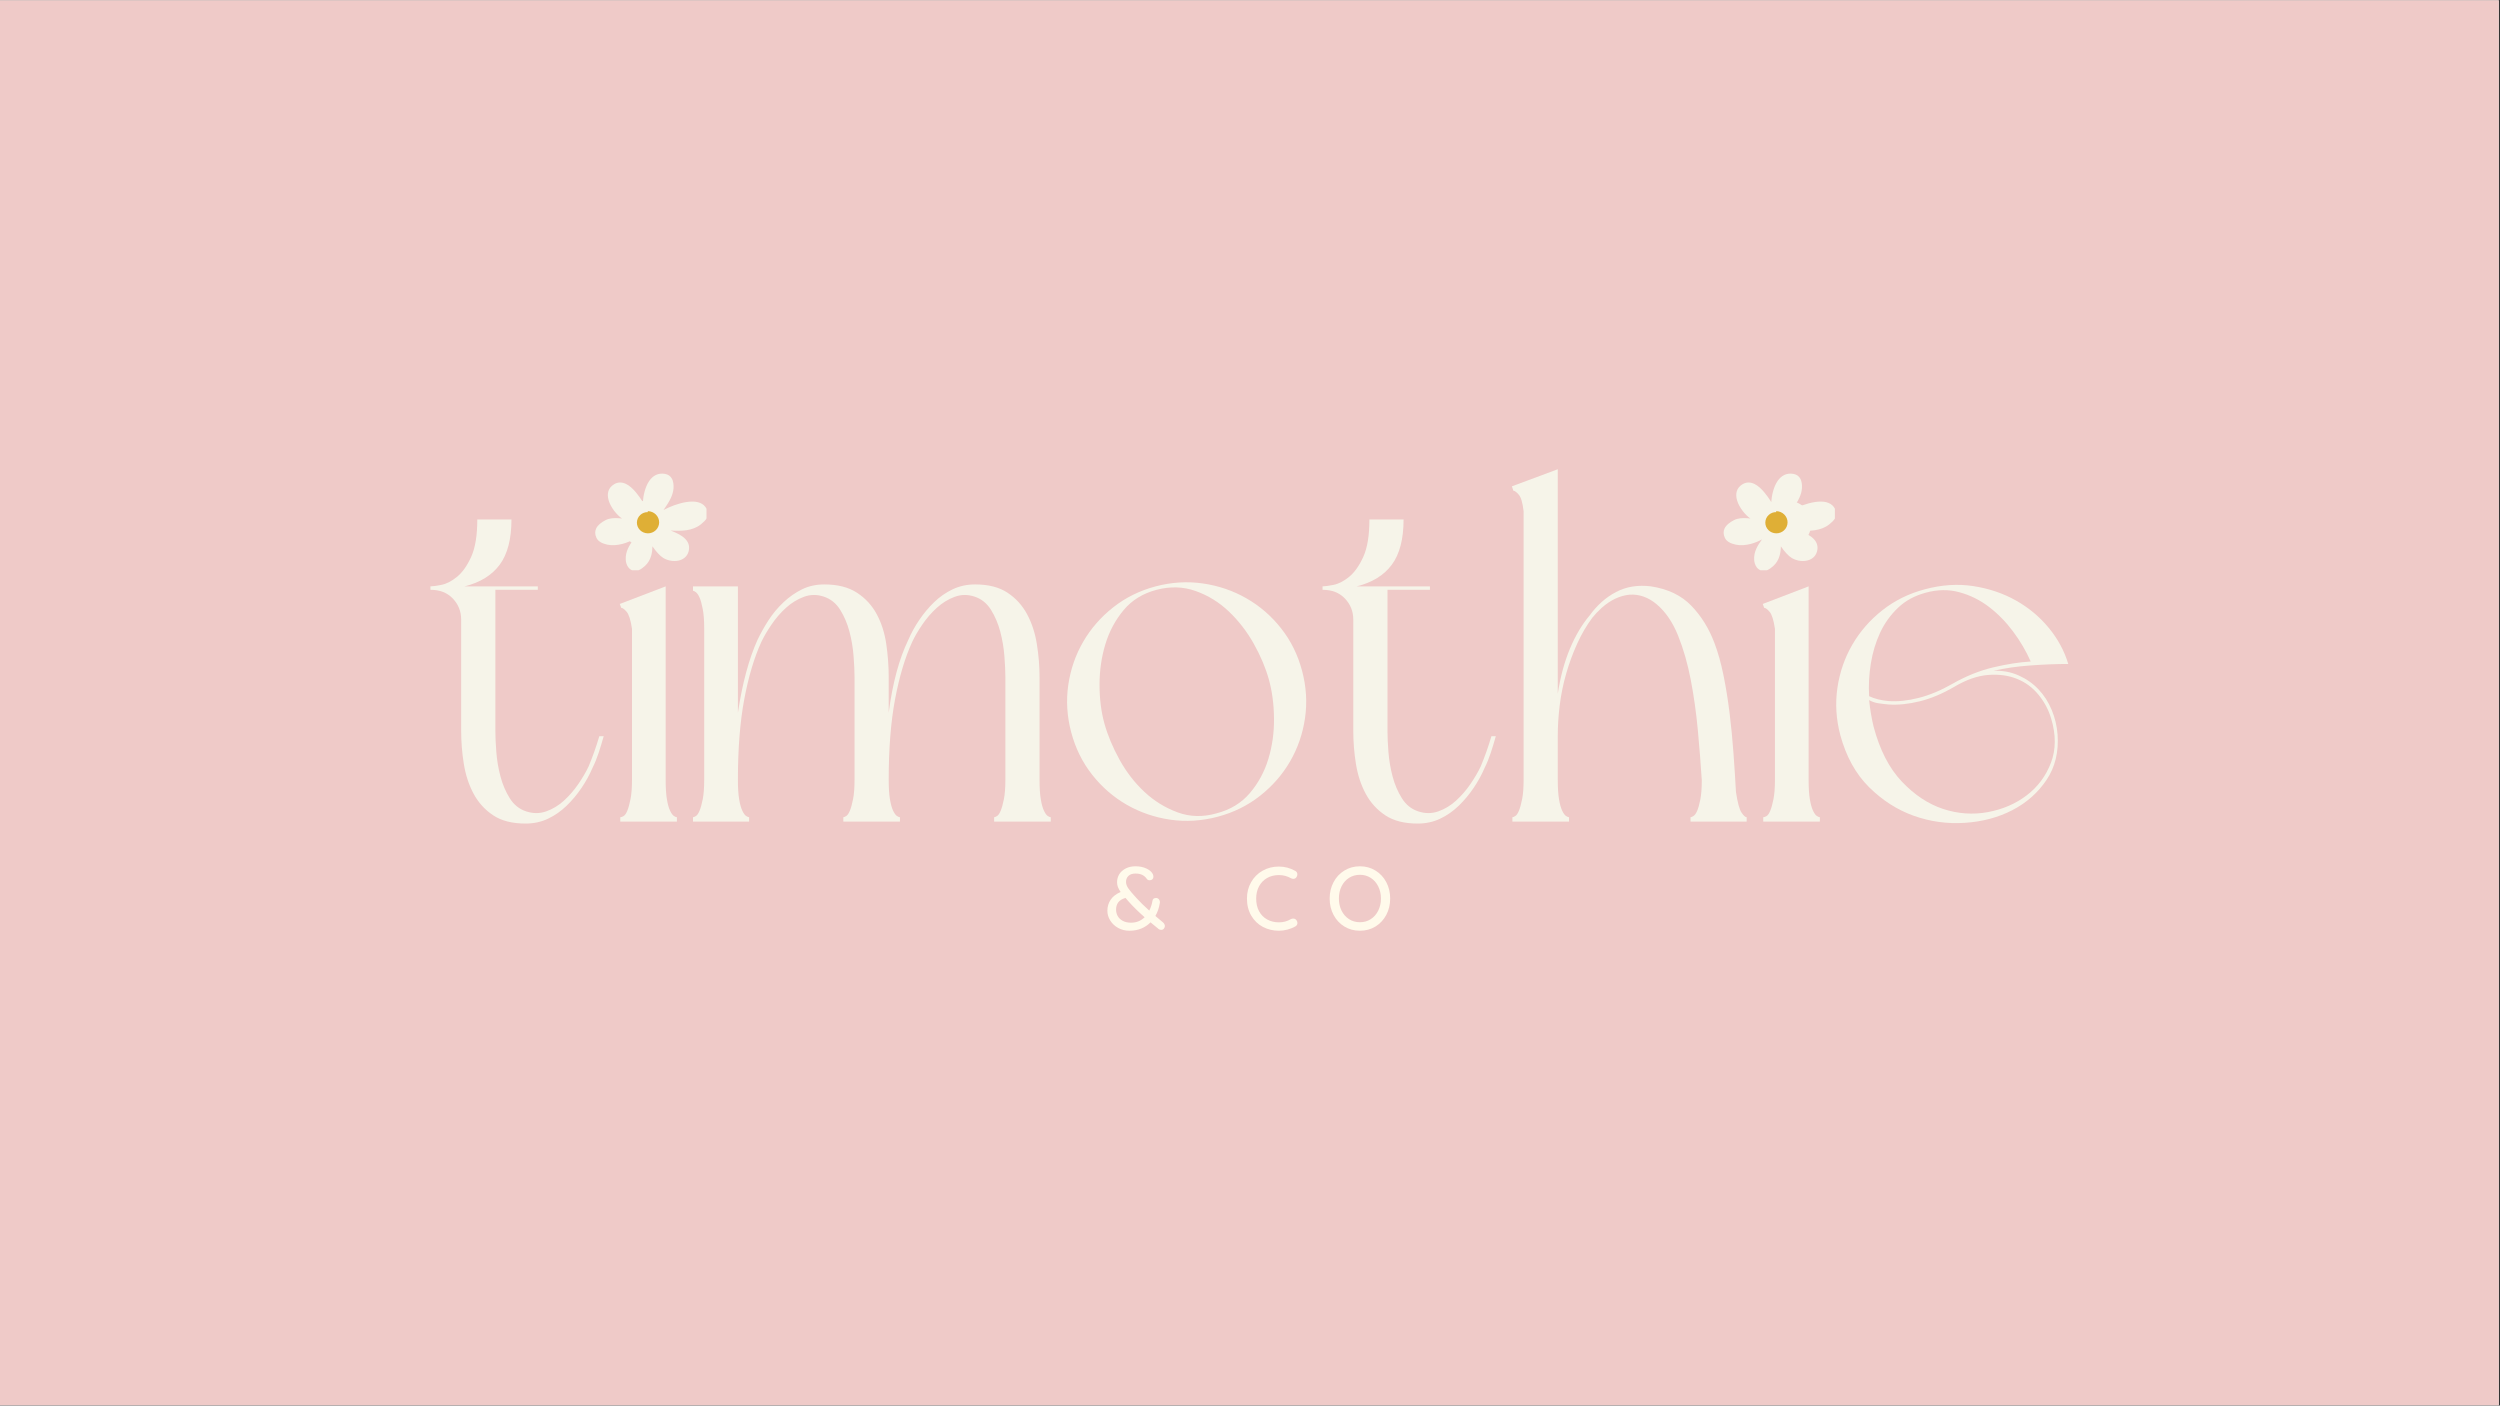 <svg version="1.0" preserveAspectRatio="xMidYMid meet" height="768" viewBox="0 0 1024.5 576" zoomAndPan="magnify" width="1366" xmlns:xlink="http://www.w3.org/1999/xlink" xmlns="http://www.w3.org/2000/svg"><rect x="0" y="0" width="1024.5" height="576" fill="#333333" stroke="none"/><defs><g></g><clipPath id="bcf27d0c4c"><path clip-rule="nonzero" d="M 0 0.141 L 1024 0.141 L 1024 575.859 L 0 575.859 Z M 0 0.141"></path></clipPath><clipPath id="3320a96bd5"><path clip-rule="nonzero" d="M 242.73 192.672 L 245 192.672 L 245 211 L 242.73 211 Z M 242.73 192.672"></path></clipPath><clipPath id="319d272411"><path clip-rule="nonzero" d="M 242.73 192.672 L 247 192.672 L 247 212 L 242.73 212 Z M 242.73 192.672"></path></clipPath><clipPath id="8efdb53922"><path clip-rule="nonzero" d="M 243 194 L 289.516 194 L 289.516 233.688 L 243 233.688 Z M 243 194"></path></clipPath><clipPath id="d0400339f3"><path clip-rule="nonzero" d="M 705.156 192.672 L 708 192.672 L 708 211 L 705.156 211 Z M 705.156 192.672"></path></clipPath><clipPath id="3e97889fd6"><path clip-rule="nonzero" d="M 705.156 192.672 L 709 192.672 L 709 212 L 705.156 212 Z M 705.156 192.672"></path></clipPath><clipPath id="3e3be57133"><path clip-rule="nonzero" d="M 707 195 L 751.938 195 L 751.938 233 L 707 233 Z M 707 195"></path></clipPath><clipPath id="d5992cddd9"><path clip-rule="nonzero" d="M 706 194 L 751.938 194 L 751.938 233.688 L 706 233.688 Z M 706 194"></path></clipPath></defs><g clip-path="url(#bcf27d0c4c)"><path fill-rule="nonzero" fill-opacity="1" d="M 0 0.141 L 1024 0.141 L 1024 575.859 L 0 575.859 Z M 0 0.141" fill="#ffffff"></path><path fill-rule="nonzero" fill-opacity="1" d="M 0 0.141 L 1024 0.141 L 1024 575.859 L 0 575.859 Z M 0 0.141" fill="#efcac8"></path></g><g fill-opacity="1" fill="#f6f4e9"><g transform="translate(171.393, 336.701)"><g><path d="M 5 -96.406 C 5.801 -96.406 7.266 -96.602 9.391 -97 C 11.523 -97.406 13.691 -98.508 15.891 -100.312 C 18.098 -102.113 20.035 -104.848 21.703 -108.516 C 23.367 -112.18 24.203 -117.281 24.203 -123.812 L 38.203 -123.812 C 38.203 -115.812 36.602 -109.645 33.406 -105.312 C 30.207 -100.977 25.406 -98.008 19 -96.406 L 49 -96.406 L 49 -95 L 31.609 -95 L 31.609 -37.203 C 31.609 -34.805 31.738 -31.906 32 -28.5 C 32.27 -25.102 32.836 -21.77 33.703 -18.5 C 34.566 -15.227 35.832 -12.258 37.5 -9.594 C 39.164 -6.926 41.398 -5.129 44.203 -4.203 C 47.004 -3.266 49.738 -3.258 52.406 -4.188 C 55.07 -5.125 57.504 -6.594 59.703 -8.594 C 61.898 -10.594 63.863 -12.859 65.594 -15.391 C 67.332 -17.93 68.738 -20.336 69.812 -22.609 C 70.602 -24.473 71.363 -26.438 72.094 -28.5 C 72.832 -30.57 73.535 -32.738 74.203 -35 L 76 -35 C 75.332 -32.602 74.633 -30.301 73.906 -28.094 C 73.176 -25.895 72.344 -23.863 71.406 -22 C 70.207 -19.195 68.707 -16.461 66.906 -13.797 C 65.102 -11.129 63.066 -8.695 60.797 -6.5 C 58.535 -4.301 56.004 -2.535 53.203 -1.203 C 50.398 0.129 47.332 0.797 44 0.797 C 38.531 0.797 34.098 -0.332 30.703 -2.594 C 27.305 -4.863 24.641 -7.797 22.703 -11.391 C 20.766 -14.992 19.426 -19.062 18.688 -23.594 C 17.957 -28.133 17.594 -32.672 17.594 -37.203 L 17.594 -82.812 C 17.594 -86.145 16.457 -89.008 14.188 -91.406 C 11.926 -93.801 8.863 -95 5 -95 Z M 5 -96.406"></path></g></g></g><g fill-opacity="1" fill="#f6f4e9"><g transform="translate(248.99, 336.701)"><g><path d="M 5 -89.203 L 23.797 -96.406 L 23.797 -17.203 C 23.797 -13.867 23.961 -11.203 24.297 -9.203 C 24.629 -7.203 25.062 -5.633 25.594 -4.5 C 26.133 -3.363 26.672 -2.629 27.203 -2.297 C 27.734 -1.961 28.133 -1.797 28.406 -1.797 L 28.406 0 L 5.203 0 L 5.203 -1.797 C 5.598 -1.797 6.062 -1.961 6.594 -2.297 C 7.133 -2.629 7.633 -3.363 8.094 -4.5 C 8.562 -5.633 8.992 -7.203 9.391 -9.203 C 9.797 -11.203 10 -13.867 10 -17.203 L 10 -79 C 9.469 -82.602 8.734 -84.938 7.797 -86 C 6.867 -87.07 6.133 -87.609 5.594 -87.609 Z M 15.406 -112.609 C 12.738 -112.609 10.504 -113.508 8.703 -115.312 C 6.898 -117.113 6 -119.348 6 -122.016 C 6 -124.68 6.898 -126.91 8.703 -128.703 C 10.504 -130.504 12.738 -131.406 15.406 -131.406 C 18.07 -131.406 20.301 -130.504 22.094 -128.703 C 23.895 -126.91 24.797 -124.68 24.797 -122.016 C 24.797 -119.348 23.895 -117.113 22.094 -115.312 C 20.301 -113.508 18.07 -112.609 15.406 -112.609 Z M 15.406 -112.609"></path></g></g></g><g fill-opacity="1" fill="#f6f4e9"><g transform="translate(278.989, 336.701)"><g><path d="M 147.016 -59.203 L 147.016 -17.203 C 147.016 -13.867 147.18 -11.203 147.516 -9.203 C 147.848 -7.203 148.281 -5.633 148.812 -4.5 C 149.344 -3.363 149.875 -2.629 150.406 -2.297 C 150.945 -1.961 151.348 -1.797 151.609 -1.797 L 151.609 0 L 128.406 0 L 128.406 -1.797 C 128.676 -1.797 129.078 -1.961 129.609 -2.297 C 130.141 -2.629 130.641 -3.363 131.109 -4.5 C 131.578 -5.633 132.008 -7.203 132.406 -9.203 C 132.812 -11.203 133.016 -13.867 133.016 -17.203 L 133.016 -59.203 C 133.016 -61.609 132.879 -64.508 132.609 -67.906 C 132.336 -71.301 131.77 -74.633 130.906 -77.906 C 130.039 -81.176 128.773 -84.145 127.109 -86.812 C 125.441 -89.477 123.207 -91.273 120.406 -92.203 C 117.602 -93.141 114.867 -93.109 112.203 -92.109 C 109.535 -91.109 107.102 -89.609 104.906 -87.609 C 102.707 -85.609 100.738 -83.336 99 -80.797 C 97.27 -78.266 95.875 -75.867 94.812 -73.609 C 91.875 -67.203 89.535 -59.363 87.797 -50.094 C 86.066 -40.832 85.203 -29.867 85.203 -17.203 C 85.203 -13.867 85.367 -11.203 85.703 -9.203 C 86.035 -7.203 86.469 -5.633 87 -4.5 C 87.539 -3.363 88.078 -2.629 88.609 -2.297 C 89.141 -1.961 89.539 -1.797 89.812 -1.797 L 89.812 0 L 66.609 0 L 66.609 -1.797 C 66.867 -1.797 67.266 -1.961 67.797 -2.297 C 68.336 -2.629 68.836 -3.363 69.297 -4.5 C 69.766 -5.633 70.195 -7.203 70.594 -9.203 C 71 -11.203 71.203 -13.867 71.203 -17.203 L 71.203 -59.203 C 71.203 -61.609 71.066 -64.508 70.797 -67.906 C 70.535 -71.301 69.973 -74.633 69.109 -77.906 C 68.242 -81.176 66.977 -84.145 65.312 -86.812 C 63.645 -89.477 61.41 -91.273 58.609 -92.203 C 55.805 -93.141 53.07 -93.109 50.406 -92.109 C 47.738 -91.109 45.301 -89.609 43.094 -87.609 C 40.895 -85.609 38.93 -83.336 37.203 -80.797 C 35.473 -78.266 34.07 -75.867 33 -73.609 C 30.07 -67.203 27.738 -59.363 26 -50.094 C 24.27 -40.832 23.406 -29.867 23.406 -17.203 C 23.406 -13.867 23.57 -11.203 23.906 -9.203 C 24.238 -7.203 24.672 -5.633 25.203 -4.5 C 25.734 -3.363 26.266 -2.629 26.797 -2.297 C 27.336 -1.961 27.738 -1.797 28 -1.797 L 28 0 L 5 0 L 5 -1.797 C 5.27 -1.797 5.672 -1.961 6.203 -2.297 C 6.734 -2.629 7.234 -3.363 7.703 -4.5 C 8.172 -5.633 8.602 -7.203 9 -9.203 C 9.395 -11.203 9.594 -13.867 9.594 -17.203 L 9.594 -79.203 C 9.594 -82.398 9.395 -85.031 9 -87.094 C 8.602 -89.164 8.172 -90.734 7.703 -91.797 C 7.234 -92.867 6.734 -93.602 6.203 -94 C 5.672 -94.406 5.27 -94.609 5 -94.609 L 5 -96.406 L 23.406 -96.406 L 23.406 -44.609 C 24.332 -50.734 25.461 -56.266 26.797 -61.203 C 28.129 -66.141 29.664 -70.539 31.406 -74.406 C 32.738 -77.207 34.27 -79.941 36 -82.609 C 37.738 -85.273 39.773 -87.707 42.109 -89.906 C 44.441 -92.102 46.973 -93.867 49.703 -95.203 C 52.43 -96.535 55.461 -97.203 58.797 -97.203 C 64.266 -97.203 68.734 -96.066 72.203 -93.797 C 75.672 -91.535 78.367 -88.602 80.297 -85 C 82.234 -81.406 83.535 -77.336 84.203 -72.797 C 84.867 -68.266 85.203 -63.734 85.203 -59.203 L 85.203 -44.609 C 86.004 -50.734 87.07 -56.266 88.406 -61.203 C 89.738 -66.141 91.336 -70.539 93.203 -74.406 C 94.398 -77.207 95.898 -79.941 97.703 -82.609 C 99.504 -85.273 101.535 -87.707 103.797 -89.906 C 106.066 -92.102 108.602 -93.867 111.406 -95.203 C 114.207 -96.535 117.273 -97.203 120.609 -97.203 C 126.078 -97.203 130.508 -96.066 133.906 -93.797 C 137.312 -91.535 139.977 -88.602 141.906 -85 C 143.844 -81.406 145.176 -77.336 145.906 -72.797 C 146.645 -68.266 147.016 -63.734 147.016 -59.203 Z M 147.016 -59.203"></path></g></g></g><g fill-opacity="1" fill="#f6f4e9"><g transform="translate(432.184, 336.701)"><g><path d="M 6.797 -36.609 C 5.066 -43.141 4.664 -49.602 5.594 -56 C 6.531 -62.406 8.566 -68.305 11.703 -73.703 C 14.836 -79.109 18.938 -83.812 24 -87.812 C 29.07 -91.812 34.875 -94.676 41.406 -96.406 C 47.938 -98.133 54.398 -98.531 60.797 -97.594 C 67.203 -96.664 73.141 -94.633 78.609 -91.5 C 84.078 -88.375 88.812 -84.273 92.812 -79.203 C 96.812 -74.141 99.676 -68.344 101.406 -61.812 C 103.145 -55.27 103.547 -48.797 102.609 -42.391 C 101.672 -35.992 99.633 -30.094 96.5 -24.688 C 93.375 -19.289 89.273 -14.594 84.203 -10.594 C 79.141 -6.594 73.344 -3.727 66.812 -2 C 60.27 -0.27 53.797 0.129 47.391 -0.797 C 40.992 -1.734 35.062 -3.766 29.594 -6.891 C 24.133 -10.023 19.406 -14.125 15.406 -19.188 C 11.406 -24.258 8.535 -30.066 6.797 -36.609 Z M 87.812 -58.203 C 86.477 -63.004 84.41 -67.906 81.609 -72.906 C 78.805 -77.906 75.406 -82.305 71.406 -86.109 C 67.406 -89.91 62.867 -92.707 57.797 -94.5 C 52.734 -96.301 47.398 -96.469 41.797 -95 C 36.203 -93.539 31.703 -90.773 28.297 -86.703 C 24.898 -82.641 22.398 -77.973 20.797 -72.703 C 19.203 -67.441 18.406 -61.91 18.406 -56.109 C 18.406 -50.305 19.07 -45.004 20.406 -40.203 C 21.738 -35.398 23.801 -30.461 26.594 -25.391 C 29.395 -20.328 32.797 -15.926 36.797 -12.188 C 40.797 -8.457 45.328 -5.66 50.391 -3.797 C 55.461 -1.93 60.801 -1.801 66.406 -3.406 C 72.008 -4.863 76.539 -7.625 80 -11.688 C 83.469 -15.758 86 -20.43 87.594 -25.703 C 89.195 -30.973 89.969 -36.504 89.906 -42.297 C 89.844 -48.098 89.145 -53.398 87.812 -58.203 Z M 87.812 -58.203"></path></g></g></g><g fill-opacity="1" fill="#f6f4e9"><g transform="translate(536.981, 336.701)"><g><path d="M 5 -96.406 C 5.801 -96.406 7.266 -96.602 9.391 -97 C 11.523 -97.406 13.691 -98.508 15.891 -100.312 C 18.098 -102.113 20.035 -104.848 21.703 -108.516 C 23.367 -112.18 24.203 -117.281 24.203 -123.812 L 38.203 -123.812 C 38.203 -115.812 36.602 -109.645 33.406 -105.312 C 30.207 -100.977 25.406 -98.008 19 -96.406 L 49 -96.406 L 49 -95 L 31.609 -95 L 31.609 -37.203 C 31.609 -34.805 31.738 -31.906 32 -28.5 C 32.27 -25.102 32.836 -21.77 33.703 -18.5 C 34.566 -15.227 35.832 -12.258 37.5 -9.594 C 39.164 -6.926 41.398 -5.129 44.203 -4.203 C 47.004 -3.266 49.738 -3.258 52.406 -4.188 C 55.07 -5.125 57.504 -6.594 59.703 -8.594 C 61.898 -10.594 63.863 -12.859 65.594 -15.391 C 67.332 -17.93 68.738 -20.336 69.812 -22.609 C 70.602 -24.473 71.363 -26.438 72.094 -28.5 C 72.832 -30.57 73.535 -32.738 74.203 -35 L 76 -35 C 75.332 -32.602 74.633 -30.301 73.906 -28.094 C 73.176 -25.895 72.344 -23.863 71.406 -22 C 70.207 -19.195 68.707 -16.461 66.906 -13.797 C 65.102 -11.129 63.066 -8.695 60.797 -6.5 C 58.535 -4.301 56.004 -2.535 53.203 -1.203 C 50.398 0.129 47.332 0.797 44 0.797 C 38.531 0.797 34.098 -0.332 30.703 -2.594 C 27.305 -4.863 24.641 -7.797 22.703 -11.391 C 20.766 -14.992 19.426 -19.062 18.688 -23.594 C 17.957 -28.133 17.594 -32.672 17.594 -37.203 L 17.594 -82.812 C 17.594 -86.145 16.457 -89.008 14.188 -91.406 C 11.926 -93.801 8.863 -95 5 -95 Z M 5 -96.406"></path></g></g></g><g fill-opacity="1" fill="#f6f4e9"><g transform="translate(614.578, 336.701)"><g><path d="M 78.203 -1.797 C 78.473 -1.797 78.875 -1.961 79.406 -2.297 C 79.938 -2.629 80.438 -3.328 80.906 -4.391 C 81.375 -5.461 81.805 -7 82.203 -9 C 82.609 -11 82.812 -13.664 82.812 -17 C 82.406 -23.406 81.867 -30.207 81.203 -37.406 C 80.535 -44.602 79.566 -51.5 78.297 -58.094 C 77.035 -64.695 75.305 -70.734 73.109 -76.203 C 70.91 -81.672 68.008 -85.938 64.406 -89 C 60.938 -91.938 57.203 -93.27 53.203 -93 C 49.203 -92.602 45.398 -90.805 41.797 -87.609 C 40.336 -86.273 39.07 -84.941 38 -83.609 C 35.602 -80.41 33.504 -76.812 31.703 -72.812 C 29.898 -68.812 28.398 -64.707 27.203 -60.5 C 26.004 -56.301 25.133 -52.035 24.594 -47.703 C 24.062 -43.367 23.797 -39.203 23.797 -35.203 L 23.797 -17.203 C 23.797 -13.867 23.961 -11.203 24.297 -9.203 C 24.629 -7.203 25.062 -5.633 25.594 -4.5 C 26.133 -3.363 26.672 -2.629 27.203 -2.297 C 27.734 -1.961 28.133 -1.797 28.406 -1.797 L 28.406 0 L 5.203 0 L 5.203 -1.797 C 5.461 -1.797 5.859 -1.961 6.391 -2.297 C 6.93 -2.629 7.43 -3.363 7.891 -4.5 C 8.359 -5.633 8.789 -7.203 9.188 -9.203 C 9.594 -11.203 9.797 -13.867 9.797 -17.203 L 9.797 -127.203 C 9.398 -130.672 8.734 -132.938 7.797 -134 C 6.867 -135.07 6.133 -135.609 5.594 -135.609 L 5 -137.406 L 23.797 -144.406 L 23.797 -52.406 C 24.867 -59.344 26.535 -65.508 28.797 -70.906 C 31.066 -76.301 33.734 -80.801 36.797 -84.406 C 39.867 -88.676 43.504 -91.91 47.703 -94.109 C 51.898 -96.305 56.664 -97.07 62 -96.406 C 68.938 -95.344 74.438 -92.707 78.5 -88.5 C 82.57 -84.301 85.738 -79.203 88 -73.203 C 89.469 -69.336 90.703 -64.938 91.703 -60 C 92.703 -55.07 93.535 -49.906 94.203 -44.5 C 94.867 -39.102 95.398 -33.633 95.797 -28.094 C 96.203 -22.562 96.539 -17.266 96.812 -12.203 C 97.477 -7.797 98.242 -4.957 99.109 -3.688 C 99.973 -2.426 100.672 -1.797 101.203 -1.797 L 101.203 0 L 78.203 0 Z M 78.203 -1.797"></path></g></g></g><g fill-opacity="1" fill="#f6f4e9"><g transform="translate(717.374, 336.701)"><g><path d="M 5 -89.203 L 23.797 -96.406 L 23.797 -17.203 C 23.797 -13.867 23.961 -11.203 24.297 -9.203 C 24.629 -7.203 25.062 -5.633 25.594 -4.5 C 26.133 -3.363 26.672 -2.629 27.203 -2.297 C 27.734 -1.961 28.133 -1.797 28.406 -1.797 L 28.406 0 L 5.203 0 L 5.203 -1.797 C 5.598 -1.797 6.062 -1.961 6.594 -2.297 C 7.133 -2.629 7.633 -3.363 8.094 -4.5 C 8.562 -5.633 8.992 -7.203 9.391 -9.203 C 9.797 -11.203 10 -13.867 10 -17.203 L 10 -79 C 9.469 -82.602 8.734 -84.938 7.797 -86 C 6.867 -87.07 6.133 -87.609 5.594 -87.609 Z M 15.406 -112.609 C 12.738 -112.609 10.504 -113.508 8.703 -115.312 C 6.898 -117.113 6 -119.348 6 -122.016 C 6 -124.68 6.898 -126.91 8.703 -128.703 C 10.504 -130.504 12.738 -131.406 15.406 -131.406 C 18.07 -131.406 20.301 -130.504 22.094 -128.703 C 23.895 -126.91 24.797 -124.68 24.797 -122.016 C 24.797 -119.348 23.895 -117.113 22.094 -115.312 C 20.301 -113.508 18.07 -112.609 15.406 -112.609 Z M 15.406 -112.609"></path></g></g></g><g fill-opacity="1" fill="#f6f4e9"><g transform="translate(747.373, 336.701)"><g><path d="M 6.797 -35.406 C 5.066 -41.938 4.664 -48.398 5.594 -54.797 C 6.531 -61.203 8.566 -67.102 11.703 -72.5 C 14.836 -77.906 18.938 -82.609 24 -86.609 C 29.07 -90.609 34.875 -93.473 41.406 -95.203 C 48.332 -97.066 54.992 -97.5 61.391 -96.5 C 67.797 -95.5 73.598 -93.531 78.797 -90.594 C 84.004 -87.664 88.473 -83.938 92.203 -79.406 C 95.941 -74.875 98.609 -69.941 100.203 -64.609 C 95.398 -64.609 90.234 -64.406 84.703 -64 C 79.172 -63.602 74.141 -62.875 69.609 -61.812 C 73.336 -61.938 76.77 -61.297 79.906 -59.891 C 83.039 -58.492 85.738 -56.598 88 -54.203 C 90.27 -51.805 92.07 -49.004 93.406 -45.797 C 94.738 -42.598 95.539 -39.266 95.812 -35.797 C 96.344 -28.598 94.836 -22.363 91.297 -17.094 C 87.766 -11.832 83.098 -7.703 77.297 -4.703 C 71.504 -1.703 65.004 0.031 57.797 0.5 C 50.598 0.969 43.629 0.004 36.891 -2.391 C 30.16 -4.797 24.062 -8.695 18.594 -14.094 C 13.133 -19.5 9.203 -26.602 6.797 -35.406 Z M 18.594 -49.797 C 19 -45.93 19.602 -42.332 20.406 -39 C 22.938 -29.406 26.801 -21.875 32 -16.406 C 37.195 -10.938 42.828 -7.203 48.891 -5.203 C 54.961 -3.203 61.066 -2.766 67.203 -3.891 C 73.336 -5.023 78.672 -7.328 83.203 -10.797 C 87.734 -14.266 91.031 -18.695 93.094 -24.094 C 95.164 -29.5 95.203 -35.535 93.203 -42.203 C 92.141 -45.805 90.406 -49.07 88 -52 C 85.602 -54.938 82.672 -57.102 79.203 -58.5 C 75.734 -59.906 71.801 -60.441 67.406 -60.109 C 63.008 -59.773 58.344 -58.141 53.406 -55.203 C 48.602 -52.398 43.898 -50.43 39.297 -49.297 C 34.703 -48.172 30.473 -47.738 26.609 -48 C 25.141 -48.133 23.738 -48.301 22.406 -48.5 C 21.07 -48.695 19.801 -49.129 18.594 -49.797 Z M 84.812 -65.609 C 82.938 -69.867 80.531 -73.969 77.594 -77.906 C 74.664 -81.844 71.367 -85.207 67.703 -88 C 64.035 -90.801 60 -92.801 55.594 -94 C 51.195 -95.207 46.598 -95.145 41.797 -93.812 C 37.266 -92.602 33.461 -90.531 30.391 -87.594 C 27.328 -84.664 24.895 -81.27 23.094 -77.406 C 21.301 -73.539 20.035 -69.336 19.297 -64.797 C 18.566 -60.266 18.332 -55.801 18.594 -51.406 C 20.863 -50.332 23.535 -49.664 26.609 -49.406 C 30.336 -49.133 34.438 -49.566 38.906 -50.703 C 43.375 -51.836 47.941 -53.738 52.609 -56.406 C 58.203 -59.602 63.801 -61.867 69.406 -63.203 C 75.008 -64.535 80.145 -65.336 84.812 -65.609 Z M 84.812 -65.609"></path></g></g></g><g fill-opacity="1" fill="#fffaeb"><g transform="translate(452.71, 381.056)"><g><path d="M 23.891 -3.047 C 24.398 -2.578 24.656 -2.078 24.656 -1.547 C 24.656 -1.203 24.52 -0.859 24.25 -0.516 C 23.977 -0.172 23.625 0 23.188 0 C 22.77 0 22.426 -0.098 22.156 -0.297 L 18.781 -3.078 C 16.477 -0.785 13.594 0.359 10.125 0.359 C 8.438 0.359 6.898 -0.02 5.516 -0.781 C 4.141 -1.551 3.055 -2.566 2.266 -3.828 C 1.484 -5.086 1.094 -6.414 1.094 -7.812 C 1.094 -9.52 1.547 -11.039 2.453 -12.375 C 3.359 -13.707 4.719 -14.754 6.531 -15.516 C 6.039 -16.223 5.672 -16.895 5.422 -17.531 C 5.18 -18.164 5.062 -18.828 5.062 -19.516 C 5.062 -20.711 5.363 -21.805 5.969 -22.797 C 6.582 -23.785 7.461 -24.57 8.609 -25.156 C 9.766 -25.75 11.102 -26.047 12.625 -26.047 C 14.312 -26.047 15.797 -25.742 17.078 -25.141 C 18.359 -24.547 19.234 -23.785 19.703 -22.859 C 19.867 -22.516 19.953 -22.133 19.953 -21.719 C 19.953 -21.32 19.812 -20.988 19.531 -20.719 C 19.25 -20.457 18.879 -20.328 18.422 -20.328 C 17.879 -20.328 17.488 -20.52 17.25 -20.906 C 16.727 -21.645 16.094 -22.191 15.344 -22.547 C 14.602 -22.898 13.695 -23.078 12.625 -23.078 C 11.375 -23.078 10.41 -22.758 9.734 -22.125 C 9.066 -21.488 8.734 -20.672 8.734 -19.672 C 8.734 -18.785 9.051 -17.891 9.688 -16.984 C 10.32 -16.078 11.227 -14.988 12.406 -13.719 L 13.062 -12.984 C 14.477 -11.422 16.211 -9.723 18.266 -7.891 C 18.898 -9.141 19.344 -10.508 19.594 -12 C 19.719 -12.707 20.207 -13.062 21.062 -13.062 C 21.551 -13.062 21.945 -12.859 22.25 -12.453 C 22.551 -12.047 22.664 -11.578 22.594 -11.047 C 22.281 -9.035 21.672 -7.25 20.766 -5.688 C 21.766 -4.801 22.805 -3.922 23.891 -3.047 Z M 10.828 -2.938 C 12.973 -2.938 14.816 -3.68 16.359 -5.172 C 13.742 -7.473 11.531 -9.648 9.719 -11.703 C 9.375 -12.066 8.973 -12.531 8.516 -13.094 C 7.117 -12.676 6.125 -12.062 5.531 -11.25 C 4.945 -10.445 4.656 -9.473 4.656 -8.328 C 4.656 -7.367 4.875 -6.484 5.312 -5.672 C 5.758 -4.867 6.445 -4.211 7.375 -3.703 C 8.301 -3.191 9.453 -2.938 10.828 -2.938 Z M 10.828 -2.938"></path></g></g></g><g fill-opacity="1" fill="#fffaeb"><g transform="translate(488.768, 381.056)"><g></g></g></g><g fill-opacity="1" fill="#fffaeb"><g transform="translate(509.423, 381.056)"><g><path d="M 21.359 -24.172 C 21.941 -23.859 22.234 -23.367 22.234 -22.703 C 22.234 -22.266 22.086 -21.863 21.797 -21.5 C 21.504 -21.102 21.098 -20.906 20.578 -20.906 C 20.234 -20.906 19.906 -20.992 19.594 -21.172 C 18.07 -22.023 16.43 -22.453 14.672 -22.453 C 12.836 -22.453 11.219 -22.047 9.812 -21.234 C 8.406 -20.43 7.312 -19.301 6.531 -17.844 C 5.75 -16.395 5.359 -14.727 5.359 -12.844 C 5.359 -10.812 5.758 -9.062 6.562 -7.594 C 7.375 -6.125 8.488 -5.004 9.906 -4.234 C 11.32 -3.461 12.91 -3.078 14.672 -3.078 C 16.484 -3.078 18.125 -3.52 19.594 -4.406 C 19.883 -4.551 20.203 -4.625 20.547 -4.625 C 21.086 -4.625 21.516 -4.414 21.828 -4 C 22.117 -3.633 22.266 -3.242 22.266 -2.828 C 22.266 -2.535 22.188 -2.258 22.031 -2 C 21.875 -1.738 21.66 -1.535 21.391 -1.391 C 20.43 -0.859 19.359 -0.43 18.172 -0.109 C 16.992 0.203 15.828 0.359 14.672 0.359 C 12.297 0.359 10.113 -0.16 8.125 -1.203 C 6.133 -2.254 4.547 -3.785 3.359 -5.797 C 2.172 -7.805 1.578 -10.156 1.578 -12.844 C 1.578 -15.312 2.145 -17.539 3.281 -19.531 C 4.414 -21.531 5.977 -23.098 7.969 -24.234 C 9.969 -25.367 12.203 -25.938 14.672 -25.938 C 17.047 -25.938 19.273 -25.348 21.359 -24.172 Z M 21.359 -24.172"></path></g></g></g><g fill-opacity="1" fill="#fffaeb"><g transform="translate(543.317, 381.056)"><g><path d="M 26.375 -12.844 C 26.375 -10.375 25.844 -8.133 24.781 -6.125 C 23.719 -4.125 22.242 -2.539 20.359 -1.375 C 18.473 -0.219 16.348 0.359 13.984 0.359 C 11.609 0.359 9.477 -0.219 7.594 -1.375 C 5.707 -2.539 4.234 -4.125 3.172 -6.125 C 2.109 -8.133 1.578 -10.375 1.578 -12.844 C 1.578 -15.312 2.109 -17.547 3.172 -19.547 C 4.234 -21.555 5.707 -23.141 7.594 -24.297 C 9.477 -25.461 11.609 -26.047 13.984 -26.047 C 16.348 -26.047 18.473 -25.461 20.359 -24.297 C 22.242 -23.141 23.719 -21.555 24.781 -19.547 C 25.844 -17.547 26.375 -15.312 26.375 -12.844 Z M 22.594 -12.844 C 22.594 -14.676 22.223 -16.332 21.484 -17.812 C 20.754 -19.289 19.734 -20.453 18.422 -21.297 C 17.117 -22.141 15.641 -22.562 13.984 -22.562 C 12.316 -22.562 10.828 -22.145 9.516 -21.312 C 8.211 -20.477 7.191 -19.32 6.453 -17.844 C 5.723 -16.363 5.359 -14.695 5.359 -12.844 C 5.359 -11.008 5.723 -9.352 6.453 -7.875 C 7.191 -6.395 8.211 -5.234 9.516 -4.391 C 10.828 -3.547 12.316 -3.125 13.984 -3.125 C 15.641 -3.125 17.117 -3.547 18.422 -4.391 C 19.734 -5.234 20.754 -6.395 21.484 -7.875 C 22.223 -9.352 22.594 -11.008 22.594 -12.844 Z M 22.594 -12.844"></path></g></g></g><g clip-path="url(#3320a96bd5)"><path fill-rule="evenodd" fill-opacity="1" d="M 215.578 185.359 C 215.363 185.699 214.141 185.125 213.875 185.023 C 212.031 184.312 210.16 183.5 208.414 182.57 C 206.926 181.777 205.129 181.254 203.746 180.273 C 199.566 177.324 193.492 167.371 199.312 163.492 C 204.199 160.234 209.492 169.258 211.266 172.359 C 211.965 173.582 212.504 174.73 212.926 176.078 C 213.52 177.977 214.191 179.875 214.828 181.777 C 215.023 182.375 215.449 182.98 215.539 183.598 C 215.586 183.93 215.707 184.848 215.855 184.551 C 215.977 184.309 215.52 182.922 215.461 182.648 C 215.117 181.055 214.977 179.375 214.828 177.742 C 214.691 176.27 214.746 174.785 214.746 173.309 C 214.746 168.59 216.695 156.203 224.246 157.715 C 227.145 158.293 227.387 161.695 227.254 164.047 C 226.949 169.516 222.855 174.625 220.367 179.246 C 219.691 180.504 218.945 181.691 218.309 182.965 C 218 183.59 217.586 184.18 217.281 184.785 C 217.203 184.938 216.965 185.184 216.965 185.184 C 216.965 185.184 217.094 184.848 217.203 184.707 C 217.699 184.043 218.09 183.168 218.785 182.648 C 220.387 181.445 222.031 180.074 223.691 178.852 C 224.848 178 226.055 177.352 227.332 176.711 C 231.84 174.461 242.93 170.387 244.828 177.98 C 245.422 180.355 243.629 182.047 242.059 183.52 C 237.355 187.926 230.215 187.059 224.324 186.609 C 222.461 186.465 220.348 186.66 218.547 186.211 C 217.801 186.023 216.938 186.207 216.172 186.055 C 216.09 186.035 215.934 185.973 215.934 185.973 L 216.332 185.973 C 216.977 185.973 217.777 186.281 218.391 186.449 C 219.652 186.801 221.039 187.234 222.188 187.875 C 226.613 190.332 236.301 192.637 235.328 199.43 C 234.527 205.051 228.312 205.598 224.406 202.992 C 220.828 200.609 215.301 190.98 215.301 186.289 C 215.301 186.055 215.262 186.77 215.301 187.004 C 215.391 187.543 215.504 188.129 215.617 188.664 C 215.984 190.379 216.312 192.062 216.488 193.812 C 216.945 198.363 216.793 204.273 213.324 207.742 C 212.109 208.957 210.414 210.641 208.492 210.117 C 206.578 209.594 205.82 207.094 205.723 205.367 C 205.426 199.984 208.422 196.32 211.105 191.91 C 211.941 190.535 212.949 189.324 213.797 187.953 C 213.895 187.797 214.602 186.289 214.984 186.289 C 215.359 186.289 214.539 186.898 214.273 187.16 C 213.84 187.598 213.363 187.992 212.926 188.43 C 211.684 189.672 210.316 190.574 208.891 191.594 C 205.281 194.172 199.66 196.352 195.195 195.234 C 193.414 194.789 191.309 193.988 190.523 192.148 C 188.828 188.16 191.547 185.57 194.719 183.758 C 199.777 180.867 209.992 185.359 215.578 185.359 Z M 215.578 185.359" fill="#f6f4e9"></path></g><g clip-path="url(#319d272411)"><path fill-rule="evenodd" fill-opacity="1" d="M 213.434 173.652 L 213.418 173.621 C 213.125 172.973 212.797 172.344 212.43 171.695 C 211.148 169.453 208.09 164.332 204.656 162.359 C 202.684 161.223 200.594 161.008 198.559 162.363 C 195.609 164.324 195.055 167.531 195.914 170.906 C 196.98 175.113 200.316 179.539 202.949 181.402 C 203.426 181.738 203.945 182.031 204.488 182.297 C 204.57 182.34 204.656 182.379 204.738 182.418 C 203.477 182.176 202.223 181.973 201.023 181.867 C 198.402 181.633 196.016 181.852 194.219 182.875 C 192.07 184.102 190.152 185.688 189.371 187.707 C 188.832 189.098 188.793 190.695 189.582 192.551 C 189.969 193.469 190.617 194.188 191.402 194.746 C 192.453 195.488 193.762 195.941 194.945 196.238 C 196.898 196.727 199.059 196.648 201.195 196.18 C 204.242 195.512 207.246 194.055 209.5 192.449 L 209.535 192.422 C 208.09 194.711 206.648 196.852 205.711 199.195 C 204.953 201.09 204.516 203.109 204.645 205.43 C 204.707 206.621 205.059 208.125 205.789 209.281 C 206.363 210.188 207.168 210.883 208.207 211.168 C 209.25 211.453 210.242 211.277 211.164 210.832 C 212.285 210.293 213.293 209.32 214.098 208.516 C 215.637 206.98 216.594 205.016 217.145 202.879 C 217.676 200.816 217.82 198.598 217.77 196.488 C 219.656 199.793 221.965 202.734 223.773 203.941 C 225.988 205.422 228.863 205.992 231.297 205.414 C 233.867 204.801 235.988 202.965 236.473 199.594 C 236.832 197.098 235.988 195.109 234.477 193.469 C 232.113 190.906 227.926 189.289 224.762 187.836 C 228.238 188.117 232.102 188.465 235.648 187.836 C 238.32 187.359 240.816 186.344 242.887 184.406 C 243.941 183.418 245.062 182.324 245.664 181.047 C 246.137 180.047 246.324 178.938 246.012 177.684 C 245.074 173.918 242.285 172.488 238.914 172.363 C 234.719 172.207 229.555 174.219 226.777 175.602 C 225.98 176 225.211 176.402 224.461 176.848 C 223.949 177.156 223.445 177.484 222.953 177.848 L 222.348 178.316 C 223.711 175.996 225.316 173.562 226.539 171.031 C 227.617 168.797 228.402 166.488 228.535 164.117 C 228.625 162.504 228.523 160.465 227.746 158.941 C 227.121 157.711 226.102 156.77 224.5 156.449 C 220.793 155.703 218.164 157.66 216.406 160.73 C 214.18 164.625 213.438 170.371 213.434 173.309 Z M 214.508 188.793 L 214.527 188.898 C 214.746 189.91 214.949 190.91 215.117 191.922 C 215.223 192.582 215.316 193.246 215.383 193.922 C 215.648 196.52 215.715 199.582 215.012 202.332 C 214.566 204.082 213.809 205.707 212.551 206.969 C 211.902 207.617 211.117 208.43 210.215 208.871 C 209.766 209.086 209.285 209.207 208.781 209.066 C 208.125 208.891 207.699 208.336 207.398 207.715 C 207.023 206.941 206.844 206.043 206.805 205.309 C 206.691 203.332 207.066 201.605 207.707 199.988 C 208.738 197.395 210.438 195.066 212.016 192.465 Z M 216.516 187.391 L 216.527 187.484 L 216.617 187.949 C 217.047 189.977 218.133 192.484 219.441 194.852 C 221.18 198 223.328 200.91 225.035 202.047 C 226.727 203.168 228.91 203.629 230.762 203.184 C 232.477 202.77 233.867 201.52 234.184 199.27 C 234.516 196.93 233.277 195.262 231.52 193.926 C 228.559 191.676 224.184 190.324 221.617 188.902 C 221.203 188.672 220.75 188.473 220.289 188.293 C 219.555 188.012 218.793 187.785 218.074 187.586 C 217.777 187.504 217.441 187.391 217.098 187.297 C 216.922 187.301 216.746 187.301 216.578 187.293 L 216.5 187.285 Z M 212.785 186.094 C 209.211 185.531 204.754 184.215 200.848 183.875 C 198.684 183.688 196.707 183.789 195.223 184.641 C 193.789 185.461 192.438 186.441 191.66 187.684 C 190.961 188.797 190.781 190.133 191.469 191.746 C 191.773 192.457 192.344 192.949 193 193.324 C 193.762 193.762 194.641 194.035 195.445 194.234 C 197.512 194.75 199.848 194.477 202.078 193.801 C 204.375 193.102 206.566 191.969 208.281 190.742 C 209.125 190.137 209.945 189.574 210.734 188.957 C 211.23 188.562 211.715 188.148 212.18 187.684 L 213.348 186.586 C 213.387 186.512 213.434 186.438 213.48 186.363 L 213.379 186.324 C 213.18 186.246 212.984 186.172 212.785 186.094 Z M 218.594 185.012 L 219.09 184.137 C 219.223 183.957 219.359 183.785 219.535 183.652 L 224.43 179.852 C 224.969 179.457 225.52 179.105 226.086 178.781 C 226.672 178.445 227.27 178.133 227.891 177.824 C 230.395 176.566 235.039 174.684 238.824 174.816 C 241.078 174.898 243.012 175.758 243.645 178.273 C 243.855 179.109 243.621 179.816 243.219 180.449 C 242.703 181.266 241.938 181.969 241.227 182.637 C 239.516 184.246 237.438 185.066 235.227 185.465 C 231.699 186.098 227.84 185.68 224.418 185.418 C 223.121 185.32 221.703 185.387 220.355 185.285 C 219.832 185.246 219.32 185.184 218.836 185.062 C 218.758 185.043 218.676 185.023 218.594 185.012 Z M 214.168 183.645 C 213.332 183.32 212.5 182.977 211.672 182.613 C 210.785 182.219 209.91 181.797 209.066 181.348 C 208.016 180.789 206.812 180.359 205.703 179.816 C 205.297 179.617 204.902 179.402 204.539 179.148 C 202.301 177.57 199.477 173.801 198.562 170.23 C 198 168.039 198.156 165.898 200.066 164.625 C 201.559 163.625 203.074 164.359 204.465 165.52 C 206.996 167.637 209.113 171.301 210.102 173.023 C 210.43 173.598 210.723 174.152 210.98 174.723 C 211.234 175.285 211.457 175.859 211.652 176.477 L 213.566 182.199 Z M 216.918 182.875 L 216.898 182.906 C 216.828 182.66 216.773 182.461 216.754 182.371 C 216.625 181.766 216.523 181.148 216.441 180.523 C 216.312 179.559 216.227 178.582 216.141 177.621 C 216.09 177.066 216.066 176.508 216.059 175.949 C 216.043 175.07 216.062 174.188 216.059 173.309 C 216.059 170.676 216.672 165.516 218.664 162.02 C 219.836 159.961 221.508 158.484 223.992 158.98 C 224.934 159.168 225.41 159.848 225.672 160.641 C 226.023 161.699 226.031 162.953 225.973 163.977 C 225.863 166.016 225.168 168 224.242 169.926 C 222.773 172.988 220.727 175.902 219.254 178.648 L 217.184 182.402 Z M 216.918 182.875" fill="#f6f4e9"></path></g><path fill-rule="evenodd" fill-opacity="1" d="M 265.395 215.152 C 265.223 215.395 264.246 214.988 264.031 214.914 C 262.555 214.41 261.062 213.828 259.664 213.168 C 258.477 212.602 257.039 212.23 255.93 211.535 C 252.59 209.434 247.734 202.352 252.387 199.59 C 256.297 197.27 260.527 203.691 261.945 205.898 C 262.504 206.77 262.938 207.586 263.273 208.547 C 263.746 209.898 264.285 211.25 264.793 212.605 C 264.949 213.027 265.289 213.457 265.363 213.898 C 265.398 214.137 265.496 214.789 265.613 214.574 C 265.711 214.402 265.344 213.418 265.297 213.223 C 265.023 212.09 264.91 210.895 264.793 209.73 C 264.684 208.684 264.73 207.629 264.73 206.574 C 264.73 203.219 266.285 194.402 272.324 195.477 C 274.641 195.891 274.832 198.312 274.73 199.984 C 274.484 203.875 271.211 207.512 269.223 210.801 C 268.68 211.695 268.086 212.543 267.578 213.449 C 267.328 213.895 266.996 214.312 266.754 214.746 C 266.695 214.852 266.5 215.027 266.5 215.027 C 266.5 215.027 266.605 214.789 266.691 214.688 C 267.09 214.215 267.402 213.594 267.957 213.223 C 269.238 212.367 270.555 211.391 271.879 210.52 C 272.805 209.914 273.77 209.453 274.793 209 C 278.395 207.395 287.262 204.496 288.781 209.898 C 289.254 211.59 287.82 212.793 286.562 213.844 C 282.805 216.98 277.094 216.363 272.387 216.039 C 270.895 215.938 269.207 216.078 267.766 215.758 C 267.168 215.625 266.48 215.754 265.867 215.645 C 265.801 215.633 265.68 215.59 265.68 215.59 L 265.996 215.59 C 266.512 215.59 267.152 215.809 267.641 215.93 C 268.648 216.18 269.758 216.488 270.68 216.941 C 274.215 218.691 281.961 220.332 281.184 225.168 C 280.543 229.168 275.574 229.559 272.449 227.703 C 269.594 226.008 265.172 219.152 265.172 215.816 C 265.172 215.645 265.141 216.156 265.172 216.324 C 265.242 216.707 265.332 217.121 265.426 217.504 C 265.719 218.723 265.98 219.922 266.121 221.168 C 266.484 224.41 266.363 228.613 263.59 231.082 C 262.617 231.949 261.266 233.148 259.73 232.773 C 258.195 232.402 257.59 230.621 257.512 229.395 C 257.273 225.562 259.672 222.953 261.816 219.816 C 262.488 218.836 263.289 217.973 263.969 217 C 264.047 216.887 264.613 215.816 264.918 215.816 C 265.219 215.816 264.562 216.246 264.348 216.434 C 264 216.742 263.621 217.027 263.273 217.336 C 262.277 218.223 261.184 218.863 260.047 219.59 C 257.16 221.426 252.668 222.977 249.094 222.184 C 247.672 221.863 245.988 221.293 245.363 219.984 C 244.004 217.145 246.18 215.301 248.715 214.012 C 252.758 211.957 260.926 215.152 265.395 215.152 Z M 265.395 215.152" fill="#f6f4e9"></path><g clip-path="url(#8efdb53922)"><path fill-rule="evenodd" fill-opacity="1" d="M 263.441 205.777 C 263.324 205.578 263.199 205.379 263.07 205.176 C 262.012 203.52 259.438 199.715 256.578 198.336 C 254.992 197.57 253.324 197.457 251.695 198.422 C 249.121 199.945 248.664 202.445 249.434 205.07 C 250.289 207.984 252.789 211.035 254.883 212.492 C 254.508 212.445 254.137 212.406 253.77 212.375 C 251.648 212.207 249.711 212.367 248.254 213.105 C 246.531 213.98 244.992 215.125 244.316 216.555 C 243.797 217.66 243.727 218.938 244.434 220.426 C 244.777 221.145 245.348 221.711 246.043 222.141 C 246.887 222.66 247.926 222.98 248.871 223.191 C 250.797 223.621 252.973 223.441 255.059 222.891 C 256.703 222.453 258.289 221.793 259.641 221.047 C 258.762 222.281 257.938 223.488 257.348 224.777 C 256.699 226.199 256.328 227.715 256.434 229.461 C 256.488 230.391 256.805 231.574 257.465 232.461 C 257.949 233.117 258.613 233.621 259.473 233.832 C 260.316 234.039 261.121 233.918 261.867 233.605 C 262.809 233.215 263.648 232.496 264.316 231.902 C 265.574 230.785 266.367 229.359 266.828 227.809 C 267.203 226.547 267.355 225.195 267.371 223.883 C 268.828 226.027 270.52 227.879 271.867 228.684 C 274.012 229.957 276.902 230.293 279.066 229.426 C 280.719 228.766 281.984 227.445 282.324 225.352 C 282.648 223.352 281.863 221.766 280.445 220.48 C 279.016 219.184 276.852 218.227 274.816 217.402 C 276.988 217.539 279.254 217.598 281.383 217.273 C 283.582 216.938 285.637 216.191 287.344 214.777 C 288.199 214.062 289.105 213.266 289.609 212.348 C 290.066 211.523 290.246 210.605 289.957 209.57 C 289.16 206.719 286.797 205.605 283.91 205.543 C 280.562 205.473 276.492 206.883 274.285 207.863 C 273.645 208.145 273.027 208.434 272.426 208.75 C 272.246 208.848 272.066 208.949 271.887 209.051 C 272.98 207.449 274.133 205.777 274.926 204.047 C 275.52 202.75 275.922 201.422 276.012 200.062 C 276.09 198.793 275.977 197.184 275.254 196.008 C 274.711 195.125 273.867 194.441 272.551 194.203 C 269.602 193.676 267.488 195.008 266.035 197.117 C 264.285 199.656 263.578 203.418 263.441 205.777 Z M 264.43 218.145 C 264.539 218.609 264.645 219.074 264.738 219.543 C 264.852 220.117 264.949 220.699 265.02 221.293 C 265.227 223.113 265.281 225.262 264.715 227.184 C 264.375 228.348 263.801 229.426 262.859 230.266 C 262.426 230.656 261.906 231.129 261.32 231.449 C 260.91 231.672 260.465 231.832 259.984 231.715 C 259.547 231.609 259.254 231.285 259.047 230.918 C 258.758 230.41 258.625 229.812 258.594 229.324 C 258.508 227.965 258.805 226.781 259.309 225.668 C 260.129 223.859 261.461 222.234 262.699 220.418 Z M 266.43 216.867 L 267.355 217.074 C 267.926 217.215 268.531 217.375 269.109 217.57 C 269.473 217.695 269.828 217.836 270.156 217.996 C 272.156 218.98 275.531 219.918 277.891 221.449 C 279.254 222.332 280.297 223.406 280.043 224.984 C 279.805 226.496 278.703 227.281 277.398 227.531 C 275.973 227.801 274.32 227.484 273.031 226.723 C 271.715 225.945 270.062 223.953 268.711 221.797 C 267.688 220.164 266.82 218.434 266.465 217.027 Z M 262.578 215.875 L 263.012 216.031 L 263.133 216.074 L 262.57 216.547 C 262.203 216.875 261.82 217.168 261.43 217.441 C 260.805 217.879 260.152 218.277 259.48 218.703 C 258.113 219.578 256.355 220.383 254.523 220.875 C 252.77 221.344 250.941 221.531 249.32 221.172 C 248.703 221.035 248.027 220.852 247.434 220.555 C 246.949 220.316 246.512 220.008 246.289 219.543 C 245.789 218.504 245.934 217.648 246.461 216.941 C 247.074 216.117 248.098 215.469 249.176 214.918 C 250.344 214.32 251.906 214.254 253.613 214.387 C 256.527 214.613 259.824 215.441 262.578 215.875 Z M 268.301 214.656 L 268.379 214.535 C 268.461 214.438 268.547 214.34 268.652 214.27 L 272.566 211.562 C 272.988 211.285 273.426 211.039 273.871 210.809 C 274.336 210.57 274.809 210.352 275.297 210.137 C 277.262 209.258 280.879 207.949 283.863 208.004 C 285.59 208.035 287.121 208.523 287.605 210.23 C 287.738 210.699 287.559 211.09 287.301 211.445 C 286.902 211.992 286.324 212.465 285.785 212.91 C 284.43 214.047 282.773 214.617 281.016 214.891 C 278.223 215.324 275.176 215.031 272.469 214.852 C 271.434 214.781 270.301 214.828 269.223 214.758 C 268.91 214.738 268.602 214.707 268.301 214.656 Z M 263.664 213.309 C 263.219 213.152 262.777 212.984 262.336 212.812 C 261.629 212.531 260.934 212.234 260.258 211.918 C 259.418 211.52 258.457 211.215 257.57 210.828 C 257.254 210.691 256.945 210.543 256.664 210.367 C 254.949 209.289 252.777 206.734 252.055 204.297 C 251.648 202.918 251.73 201.559 253.078 200.758 C 254.164 200.113 255.266 200.57 256.281 201.297 C 258.32 202.754 260.027 205.398 260.816 206.625 C 261.07 207.016 261.297 207.398 261.496 207.789 C 261.691 208.172 261.863 208.566 262.012 208.988 L 263.547 213.07 Z M 266.543 212.727 C 266.461 212.371 266.398 212.008 266.344 211.645 C 266.242 210.961 266.176 210.273 266.105 209.598 C 266.066 209.215 266.047 208.832 266.039 208.449 C 266.027 207.824 266.043 207.199 266.043 206.574 C 266.039 204.711 266.535 200.996 268.18 198.594 C 269.059 197.309 270.309 196.434 272.098 196.75 C 272.699 196.855 273.035 197.219 273.211 197.668 C 273.492 198.371 273.488 199.219 273.449 199.902 C 273.363 201.312 272.809 202.676 272.09 204.004 C 270.918 206.16 269.305 208.211 268.141 210.145 Z M 266.543 212.727" fill="#f6f4e9"></path></g><path fill-rule="nonzero" fill-opacity="1" d="M 268.828 214.113 C 268.828 214.547 268.742 214.961 268.57 215.359 C 268.398 215.762 268.156 216.113 267.84 216.418 C 267.523 216.723 267.16 216.957 266.75 217.121 C 266.336 217.289 265.906 217.371 265.461 217.371 C 265.012 217.371 264.582 217.289 264.172 217.121 C 263.758 216.957 263.395 216.723 263.078 216.418 C 262.762 216.113 262.52 215.762 262.348 215.359 C 262.18 214.961 262.094 214.547 262.094 214.113 C 262.094 213.684 262.18 213.27 262.348 212.867 C 262.52 212.469 262.762 212.117 263.078 211.812 C 263.395 211.508 263.758 211.273 264.172 211.105 C 264.582 210.941 265.012 210.859 265.461 210.859 C 265.906 210.859 266.336 210.941 266.75 211.105 C 267.16 211.273 267.523 211.508 267.84 211.812 C 268.156 212.117 268.398 212.469 268.57 212.867 C 268.742 213.27 268.828 213.684 268.828 214.113 Z M 268.828 214.113" fill="#dfaf36"></path><path fill-rule="evenodd" fill-opacity="1" d="M 265.461 209.867 C 264.266 209.844 263.184 210.305 262.383 211.039 C 261.539 211.812 261.023 212.906 261 214.113 C 260.977 215.34 261.488 216.449 262.312 217.266 C 263.113 218.055 264.227 218.539 265.461 218.562 C 266.707 218.586 267.836 218.105 268.676 217.336 C 269.559 216.527 270.094 215.383 270.121 214.113 C 270.145 212.832 269.605 211.672 268.746 210.82 C 267.91 209.996 266.746 209.492 265.461 209.465 Z M 265.461 212.254 C 266.012 212.242 266.523 212.43 266.895 212.77 C 267.266 213.109 267.523 213.578 267.531 214.113 C 267.543 214.664 267.332 215.172 266.965 215.535 C 266.578 215.914 266.051 216.168 265.461 216.18 C 264.855 216.191 264.293 215.98 263.887 215.609 C 263.473 215.23 263.195 214.707 263.184 214.113 C 263.172 213.508 263.41 212.953 263.816 212.551 C 264.238 212.133 264.812 211.863 265.461 211.852 Z M 265.461 212.254" fill="#dfaf36"></path><g clip-path="url(#d0400339f3)"><path fill-rule="evenodd" fill-opacity="1" d="M 678 185.359 C 677.785 185.699 676.566 185.125 676.301 185.023 C 674.453 184.312 672.582 183.5 670.836 182.57 C 669.352 181.777 667.551 181.254 666.168 180.273 C 661.988 177.324 655.914 167.371 661.734 163.492 C 666.625 160.234 671.914 169.258 673.688 172.359 C 674.387 173.582 674.93 174.73 675.352 176.078 C 675.941 177.977 676.617 179.875 677.25 181.777 C 677.449 182.375 677.875 182.98 677.961 183.598 C 678.008 183.93 678.129 184.848 678.277 184.551 C 678.398 184.309 677.941 182.922 677.883 182.648 C 677.543 181.055 677.398 179.375 677.25 177.742 C 677.117 176.27 677.172 174.785 677.172 173.309 C 677.172 168.59 679.121 156.203 686.668 157.715 C 689.566 158.293 689.809 161.695 689.676 164.047 C 689.375 169.516 685.277 174.625 682.789 179.246 C 682.113 180.504 681.371 181.691 680.734 182.965 C 680.422 183.59 680.008 184.18 679.703 184.785 C 679.629 184.938 679.387 185.184 679.387 185.184 C 679.387 185.184 679.52 184.848 679.625 184.707 C 680.125 184.043 680.516 183.168 681.207 182.648 C 682.812 181.445 684.457 180.074 686.117 178.852 C 687.27 178 688.477 177.352 689.758 176.711 C 694.262 174.461 705.352 170.387 707.25 177.98 C 707.844 180.355 706.055 182.047 704.48 183.52 C 699.781 187.926 692.637 187.059 686.75 186.609 C 684.883 186.465 682.77 186.66 680.969 186.211 C 680.223 186.023 679.359 186.207 678.594 186.055 C 678.512 186.035 678.359 185.973 678.359 185.973 L 678.754 185.973 C 679.398 185.973 680.203 186.281 680.812 186.449 C 682.074 186.801 683.461 187.234 684.613 187.875 C 689.035 190.332 698.723 192.637 697.75 199.43 C 696.949 205.051 690.734 205.598 686.828 202.992 C 683.254 200.609 677.723 190.98 677.723 186.289 C 677.723 186.055 677.688 186.77 677.723 187.004 C 677.816 187.543 677.926 188.129 678.043 188.664 C 678.41 190.379 678.738 192.062 678.91 193.812 C 679.367 198.363 679.215 204.273 675.746 207.742 C 674.531 208.957 672.84 210.641 670.918 210.117 C 669 209.594 668.242 207.094 668.148 205.367 C 667.848 199.984 670.844 196.32 673.527 191.91 C 674.367 190.535 675.371 189.324 676.219 187.953 C 676.32 187.797 677.027 186.289 677.406 186.289 C 677.781 186.289 676.961 186.898 676.695 187.16 C 676.262 187.598 675.785 187.992 675.352 188.43 C 674.105 189.672 672.738 190.574 671.312 191.594 C 667.707 194.172 662.086 196.352 657.617 195.234 C 655.836 194.789 653.73 193.988 652.949 192.148 C 651.25 188.16 653.973 185.57 657.145 183.758 C 662.199 180.867 672.418 185.359 678 185.359 Z M 678 185.359" fill="#f6f4e9"></path></g><g clip-path="url(#3e97889fd6)"><path fill-rule="evenodd" fill-opacity="1" d="M 675.855 173.652 L 675.844 173.621 C 675.551 172.973 675.223 172.344 674.852 171.695 C 673.574 169.453 670.512 164.332 667.082 162.359 C 665.105 161.223 663.02 161.008 660.98 162.363 C 658.035 164.324 657.477 167.531 658.336 170.906 C 659.406 175.113 662.738 179.539 665.371 181.402 C 665.848 181.738 666.367 182.031 666.91 182.297 C 666.992 182.34 667.078 182.379 667.164 182.418 C 665.898 182.176 664.648 181.973 663.449 181.867 C 660.824 181.633 658.438 181.852 656.641 182.875 C 654.492 184.102 652.574 185.688 651.793 187.707 C 651.258 189.098 651.219 190.695 652.004 192.551 C 652.395 193.469 653.039 194.188 653.828 194.746 C 654.875 195.488 656.184 195.941 657.367 196.238 C 659.32 196.727 661.48 196.648 663.617 196.18 C 666.668 195.512 669.668 194.055 671.922 192.449 L 671.957 192.422 C 670.516 194.711 669.07 196.852 668.133 199.195 C 667.375 201.09 666.941 203.109 667.066 205.43 C 667.133 206.621 667.48 208.125 668.215 209.281 C 668.789 210.188 669.59 210.883 670.629 211.168 C 671.672 211.453 672.664 211.277 673.586 210.832 C 674.707 210.293 675.715 209.32 676.52 208.516 C 678.059 206.98 679.016 205.016 679.566 202.879 C 680.098 200.816 680.242 198.598 680.191 196.488 C 682.078 199.793 684.387 202.734 686.195 203.941 C 688.414 205.422 691.289 205.992 693.719 205.414 C 696.289 204.801 698.41 202.965 698.895 199.594 C 699.254 197.098 698.41 195.109 696.898 193.469 C 694.535 190.906 690.352 189.289 687.184 187.836 C 690.664 188.117 694.523 188.465 698.07 187.836 C 700.742 187.359 703.238 186.344 705.309 184.406 C 706.363 183.418 707.484 182.324 708.086 181.047 C 708.562 180.047 708.746 178.938 708.434 177.684 C 707.496 173.918 704.711 172.488 701.336 172.363 C 697.145 172.207 691.98 174.219 689.203 175.602 C 688.402 176 687.633 176.402 686.887 176.848 C 686.371 177.156 685.871 177.484 685.375 177.848 L 684.77 178.316 C 686.133 175.996 687.742 173.562 688.965 171.031 C 690.043 168.797 690.824 166.488 690.957 164.117 C 691.051 162.504 690.945 160.465 690.168 158.941 C 689.543 157.711 688.523 156.77 686.922 156.449 C 683.219 155.703 680.586 157.66 678.828 160.73 C 676.602 164.625 675.859 170.371 675.859 173.309 Z M 676.93 188.793 L 676.949 188.898 C 677.168 189.91 677.371 190.91 677.539 191.922 C 677.648 192.582 677.738 193.246 677.809 193.922 C 678.07 196.52 678.137 199.582 677.438 202.332 C 676.988 204.082 676.23 205.707 674.973 206.969 C 674.324 207.617 673.539 208.43 672.637 208.871 C 672.188 209.086 671.711 209.207 671.203 209.066 C 670.547 208.891 670.125 208.336 669.82 207.715 C 669.445 206.941 669.27 206.043 669.227 205.309 C 669.113 203.332 669.488 201.605 670.129 199.988 C 671.164 197.395 672.859 195.066 674.438 192.465 Z M 678.938 187.391 L 678.953 187.484 L 679.039 187.949 C 679.469 189.977 680.555 192.484 681.863 194.852 C 683.605 198 685.754 200.91 687.461 202.047 C 689.148 203.168 691.336 203.629 693.184 203.184 C 694.902 202.77 696.289 201.52 696.609 199.27 C 696.941 196.93 695.699 195.262 693.945 193.926 C 690.98 191.676 686.609 190.324 684.039 188.902 C 683.625 188.672 683.176 188.473 682.711 188.293 C 681.98 188.012 681.215 187.785 680.496 187.586 C 680.203 187.504 679.863 187.391 679.52 187.297 C 679.344 187.301 679.172 187.301 679 187.293 L 678.922 187.285 Z M 675.211 186.094 C 671.637 185.531 667.176 184.215 663.27 183.875 C 661.109 183.688 659.129 183.789 657.648 184.641 C 656.211 185.461 654.863 186.441 654.082 187.684 C 653.383 188.797 653.203 190.133 653.891 191.746 C 654.195 192.457 654.77 192.949 655.422 193.324 C 656.188 193.762 657.066 194.035 657.867 194.234 C 659.938 194.75 662.27 194.477 664.504 193.801 C 666.797 193.102 668.988 191.969 670.703 190.742 C 671.547 190.137 672.371 189.574 673.156 188.957 C 673.656 188.562 674.141 188.148 674.605 187.684 L 675.77 186.586 C 675.812 186.512 675.855 186.438 675.902 186.363 L 675.801 186.324 C 675.605 186.246 675.406 186.172 675.211 186.094 Z M 681.02 185.012 L 681.516 184.137 C 681.645 183.957 681.785 183.785 681.961 183.652 L 686.855 179.852 C 687.391 179.457 687.941 179.105 688.508 178.781 C 689.094 178.445 689.695 178.133 690.312 177.824 C 692.816 176.566 697.461 174.684 701.246 174.816 C 703.504 174.898 705.434 175.758 706.066 178.273 C 706.277 179.109 706.043 179.816 705.645 180.449 C 705.129 181.266 704.359 181.969 703.652 182.637 C 701.938 184.246 699.859 185.066 697.648 185.465 C 694.121 186.098 690.262 185.68 686.84 185.418 C 685.543 185.32 684.129 185.387 682.777 185.285 C 682.258 185.246 681.742 185.184 681.258 185.062 C 681.18 185.043 681.098 185.023 681.02 185.012 Z M 676.59 183.645 C 675.758 183.32 674.922 182.977 674.098 182.613 C 673.211 182.219 672.336 181.797 671.488 181.348 C 670.438 180.789 669.234 180.359 668.129 179.816 C 667.719 179.617 667.324 179.402 666.965 179.148 C 664.723 177.57 661.898 173.801 660.984 170.23 C 660.422 168.039 660.578 165.898 662.488 164.625 C 663.98 163.625 665.496 164.359 666.887 165.52 C 669.422 167.637 671.535 171.301 672.523 173.023 C 672.852 173.598 673.145 174.152 673.406 174.723 C 673.66 175.285 673.879 175.859 674.074 176.477 L 675.988 182.199 Z M 679.34 182.875 L 679.32 182.906 C 679.254 182.66 679.195 182.461 679.176 182.371 C 679.047 181.766 678.945 181.148 678.863 180.523 C 678.738 179.559 678.652 178.582 678.562 177.621 C 678.512 177.066 678.488 176.508 678.48 175.949 C 678.465 175.07 678.484 174.188 678.484 173.309 C 678.48 170.676 679.098 165.516 681.086 162.02 C 682.258 159.961 683.934 158.484 686.418 158.98 C 687.355 159.168 687.832 159.848 688.094 160.641 C 688.445 161.699 688.453 162.953 688.398 163.977 C 688.285 166.016 687.59 168 686.668 169.926 C 685.195 172.988 683.152 175.902 681.68 178.648 L 679.605 182.402 Z M 679.34 182.875" fill="#f6f4e9"></path></g><g clip-path="url(#3e3be57133)"><path fill-rule="evenodd" fill-opacity="1" d="M 727.816 215.152 C 727.645 215.395 726.668 214.988 726.457 214.914 C 724.98 214.41 723.484 213.828 722.09 213.168 C 720.898 212.602 719.461 212.23 718.355 211.535 C 715.012 209.434 710.156 202.352 714.809 199.59 C 718.719 197.27 722.949 203.691 724.367 205.898 C 724.926 206.77 725.359 207.586 725.695 208.547 C 726.172 209.898 726.707 211.25 727.215 212.605 C 727.375 213.027 727.715 213.457 727.785 213.898 C 727.824 214.137 727.918 214.789 728.039 214.574 C 728.133 214.402 727.77 213.418 727.723 213.223 C 727.449 212.09 727.332 210.895 727.215 209.73 C 727.109 208.684 727.152 207.629 727.152 206.574 C 727.152 203.219 728.711 194.402 734.746 195.477 C 737.062 195.891 737.258 198.312 737.152 199.984 C 736.91 203.875 733.633 207.512 731.645 210.801 C 731.105 211.695 730.508 212.543 730 213.449 C 729.75 213.895 729.422 214.312 729.176 214.746 C 729.117 214.852 728.926 215.027 728.926 215.027 C 728.926 215.027 729.027 214.789 729.113 214.688 C 729.512 214.215 729.824 213.594 730.379 213.223 C 731.66 212.367 732.977 211.391 734.305 210.52 C 735.227 209.914 736.191 209.453 737.215 209 C 740.816 207.395 749.684 204.496 751.203 209.898 C 751.676 211.59 750.246 212.793 748.988 213.844 C 745.23 216.98 739.516 216.363 734.809 216.039 C 733.32 215.938 731.629 216.078 730.191 215.758 C 729.59 215.625 728.902 215.754 728.293 215.645 C 728.227 215.633 728.102 215.59 728.102 215.59 L 728.418 215.59 C 728.934 215.59 729.574 215.809 730.062 215.93 C 731.074 216.18 732.184 216.488 733.102 216.941 C 736.641 218.691 744.383 220.332 743.609 225.168 C 742.965 229.168 738 229.559 734.875 227.703 C 732.016 226.008 727.594 219.152 727.594 215.816 C 727.594 215.645 727.562 216.156 727.594 216.324 C 727.668 216.707 727.754 217.121 727.848 217.504 C 728.141 218.723 728.402 219.922 728.543 221.168 C 728.91 224.41 728.785 228.613 726.012 231.082 C 725.043 231.949 723.688 233.148 722.152 232.773 C 720.621 232.402 720.012 230.621 719.938 229.395 C 719.699 225.562 722.094 222.953 724.242 219.816 C 724.91 218.836 725.715 217.973 726.391 217 C 726.469 216.887 727.035 215.816 727.34 215.816 C 727.641 215.816 726.984 216.246 726.773 216.434 C 726.426 216.742 726.043 217.027 725.695 217.336 C 724.703 218.223 723.609 218.863 722.469 219.59 C 719.586 221.426 715.09 222.977 711.52 222.184 C 710.094 221.863 708.41 221.293 707.785 219.984 C 706.43 217.145 708.602 215.301 711.141 214.012 C 715.184 211.957 723.352 215.152 727.816 215.152 Z M 727.816 215.152" fill="#f6f4e9"></path></g><g clip-path="url(#d5992cddd9)"><path fill-rule="evenodd" fill-opacity="1" d="M 725.863 205.777 C 725.746 205.578 725.625 205.379 725.496 205.176 C 724.434 203.52 721.859 199.715 719.004 198.336 C 717.414 197.57 715.746 197.457 714.117 198.422 C 711.543 199.945 711.086 202.445 711.855 205.07 C 712.711 207.984 715.211 211.035 717.305 212.492 C 716.93 212.445 716.559 212.406 716.195 212.375 C 714.07 212.207 712.137 212.367 710.68 213.105 C 708.953 213.98 707.414 215.125 706.738 216.555 C 706.219 217.66 706.148 218.938 706.859 220.426 C 707.199 221.145 707.77 221.711 708.465 222.141 C 709.309 222.66 710.352 222.98 711.293 223.191 C 713.219 223.621 715.395 223.441 717.48 222.891 C 719.125 222.453 720.711 221.793 722.066 221.047 C 721.188 222.281 720.359 223.488 719.773 224.777 C 719.121 226.199 718.75 227.715 718.855 229.461 C 718.914 230.391 719.23 231.574 719.887 232.461 C 720.375 233.117 721.039 233.621 721.895 233.832 C 722.738 234.039 723.543 233.918 724.293 233.605 C 725.23 233.215 726.07 232.496 726.742 231.902 C 728 230.785 728.789 229.359 729.25 227.809 C 729.629 226.547 729.777 225.195 729.797 223.883 C 731.25 226.027 732.945 227.879 734.293 228.684 C 736.434 229.957 739.328 230.293 741.488 229.426 C 743.141 228.766 744.41 227.445 744.746 225.352 C 745.07 223.352 744.285 221.766 742.871 220.48 C 741.438 219.184 739.273 218.227 737.238 217.402 C 739.41 217.539 741.676 217.598 743.805 217.273 C 746.008 216.938 748.062 216.191 749.766 214.777 C 750.625 214.062 751.527 213.266 752.035 212.348 C 752.488 211.523 752.668 210.605 752.379 209.57 C 751.582 206.719 749.219 205.605 746.332 205.543 C 742.988 205.473 738.914 206.883 736.711 207.863 C 736.07 208.145 735.449 208.434 734.852 208.75 C 734.668 208.848 734.488 208.949 734.309 209.051 C 735.402 207.449 736.555 205.777 737.348 204.047 C 737.945 202.75 738.348 201.422 738.434 200.062 C 738.516 198.793 738.398 197.184 737.676 196.008 C 737.137 195.125 736.289 194.441 734.973 194.203 C 732.023 193.676 729.914 195.008 728.457 197.117 C 726.711 199.656 726 203.418 725.863 205.777 Z M 726.852 218.145 C 726.965 218.609 727.07 219.074 727.16 219.543 C 727.277 220.117 727.375 220.699 727.441 221.293 C 727.648 223.113 727.707 225.262 727.141 227.184 C 726.797 228.348 726.227 229.426 725.285 230.266 C 724.848 230.656 724.332 231.129 723.742 231.449 C 723.336 231.672 722.891 231.832 722.41 231.715 C 721.969 231.609 721.68 231.285 721.469 230.918 C 721.184 230.41 721.047 229.812 721.016 229.324 C 720.93 227.965 721.227 226.781 721.73 225.668 C 722.551 223.859 723.883 222.234 725.121 220.418 Z M 728.852 216.867 L 729.781 217.074 C 730.352 217.215 730.953 217.375 731.531 217.57 C 731.898 217.695 732.254 217.836 732.582 217.996 C 734.582 218.98 737.953 219.918 740.312 221.449 C 741.68 222.332 742.719 223.406 742.469 224.984 C 742.227 226.496 741.125 227.281 739.82 227.531 C 738.398 227.801 736.742 227.484 735.453 226.723 C 734.137 225.945 732.484 223.953 731.133 221.797 C 730.109 220.164 729.242 218.434 728.887 217.027 Z M 725 215.875 L 725.438 216.031 L 725.559 216.074 L 724.992 216.547 C 724.625 216.875 724.246 217.168 723.852 217.441 C 723.227 217.879 722.574 218.277 721.906 218.703 C 720.535 219.578 718.781 220.383 716.945 220.875 C 715.191 221.344 713.363 221.531 711.742 221.172 C 711.125 221.035 710.449 220.852 709.859 220.555 C 709.371 220.316 708.934 220.008 708.711 219.543 C 708.211 218.504 708.359 217.648 708.887 216.941 C 709.5 216.117 710.52 215.469 711.602 214.918 C 712.77 214.32 714.328 214.254 716.035 214.387 C 718.949 214.613 722.25 215.441 725 215.875 Z M 730.727 214.656 L 730.801 214.535 C 730.883 214.438 730.969 214.34 731.078 214.27 L 734.988 211.562 C 735.414 211.285 735.848 211.039 736.297 210.809 C 736.758 210.57 737.234 210.352 737.723 210.137 C 739.684 209.258 743.301 207.949 746.285 208.004 C 748.016 208.035 749.543 208.523 750.027 210.23 C 750.16 210.699 749.984 211.09 749.723 211.445 C 749.324 211.992 748.746 212.465 748.211 212.91 C 746.852 214.047 745.195 214.617 743.438 214.891 C 740.645 215.324 737.598 215.031 734.891 214.852 C 733.855 214.781 732.723 214.828 731.648 214.758 C 731.332 214.738 731.023 214.707 730.727 214.656 Z M 726.086 213.309 C 725.641 213.152 725.199 212.984 724.758 212.812 C 724.051 212.531 723.355 212.234 722.684 211.918 C 721.84 211.52 720.879 211.215 719.992 210.828 C 719.676 210.691 719.367 210.543 719.09 210.367 C 717.371 209.289 715.203 206.734 714.477 204.297 C 714.07 202.918 714.156 201.559 715.504 200.758 C 716.586 200.113 717.688 200.57 718.703 201.297 C 720.742 202.754 722.449 205.398 723.238 206.625 C 723.492 207.016 723.719 207.398 723.918 207.789 C 724.113 208.172 724.285 208.566 724.438 208.988 L 725.969 213.07 Z M 728.965 212.727 C 728.887 212.371 728.82 212.008 728.766 211.645 C 728.664 210.961 728.598 210.273 728.527 209.598 C 728.488 209.215 728.469 208.832 728.465 208.449 C 728.453 207.824 728.469 207.199 728.465 206.574 C 728.465 204.711 728.957 200.996 730.602 198.594 C 731.48 197.309 732.73 196.434 734.52 196.75 C 735.125 196.855 735.457 197.219 735.633 197.668 C 735.914 198.371 735.914 199.219 735.871 199.902 C 735.785 201.312 735.234 202.676 734.512 204.004 C 733.344 206.16 731.727 208.211 730.562 210.145 Z M 728.965 212.727" fill="#f6f4e9"></path></g><path fill-rule="nonzero" fill-opacity="1" d="M 731.25 214.113 C 731.25 214.547 731.164 214.961 730.992 215.359 C 730.824 215.762 730.578 216.113 730.262 216.418 C 729.949 216.723 729.582 216.957 729.172 217.121 C 728.758 217.289 728.328 217.371 727.883 217.371 C 727.438 217.371 727.008 217.289 726.594 217.121 C 726.184 216.957 725.816 216.723 725.504 216.418 C 725.188 216.113 724.941 215.762 724.773 215.359 C 724.602 214.961 724.516 214.547 724.516 214.113 C 724.516 213.684 724.602 213.27 724.773 212.867 C 724.941 212.469 725.188 212.117 725.504 211.812 C 725.816 211.508 726.184 211.273 726.594 211.105 C 727.008 210.941 727.438 210.859 727.883 210.859 C 728.328 210.859 728.758 210.941 729.172 211.105 C 729.582 211.273 729.949 211.508 730.262 211.812 C 730.578 212.117 730.824 212.469 730.992 212.867 C 731.164 213.27 731.25 213.684 731.25 214.113 Z M 731.25 214.113" fill="#dfaf36"></path><path fill-rule="evenodd" fill-opacity="1" d="M 727.883 209.867 C 726.691 209.844 725.609 210.305 724.805 211.039 C 723.961 211.812 723.449 212.906 723.426 214.113 C 723.398 215.34 723.914 216.449 724.734 217.266 C 725.535 218.055 726.648 218.539 727.883 218.562 C 729.129 218.586 730.262 218.105 731.102 217.336 C 731.98 216.527 732.52 215.383 732.543 214.113 C 732.566 212.832 732.027 211.672 731.168 210.82 C 730.332 209.996 729.168 209.492 727.883 209.465 Z M 727.883 212.254 C 728.434 212.242 728.945 212.43 729.316 212.77 C 729.691 213.109 729.945 213.578 729.957 214.113 C 729.965 214.664 729.754 215.172 729.387 215.535 C 729 215.914 728.477 216.168 727.883 216.18 C 727.277 216.191 726.719 215.98 726.309 215.609 C 725.898 215.23 725.621 214.707 725.609 214.113 C 725.598 213.508 725.832 212.953 726.242 212.551 C 726.66 212.133 727.238 211.863 727.883 211.852 Z M 727.883 212.254" fill="#dfaf36"></path></svg>
